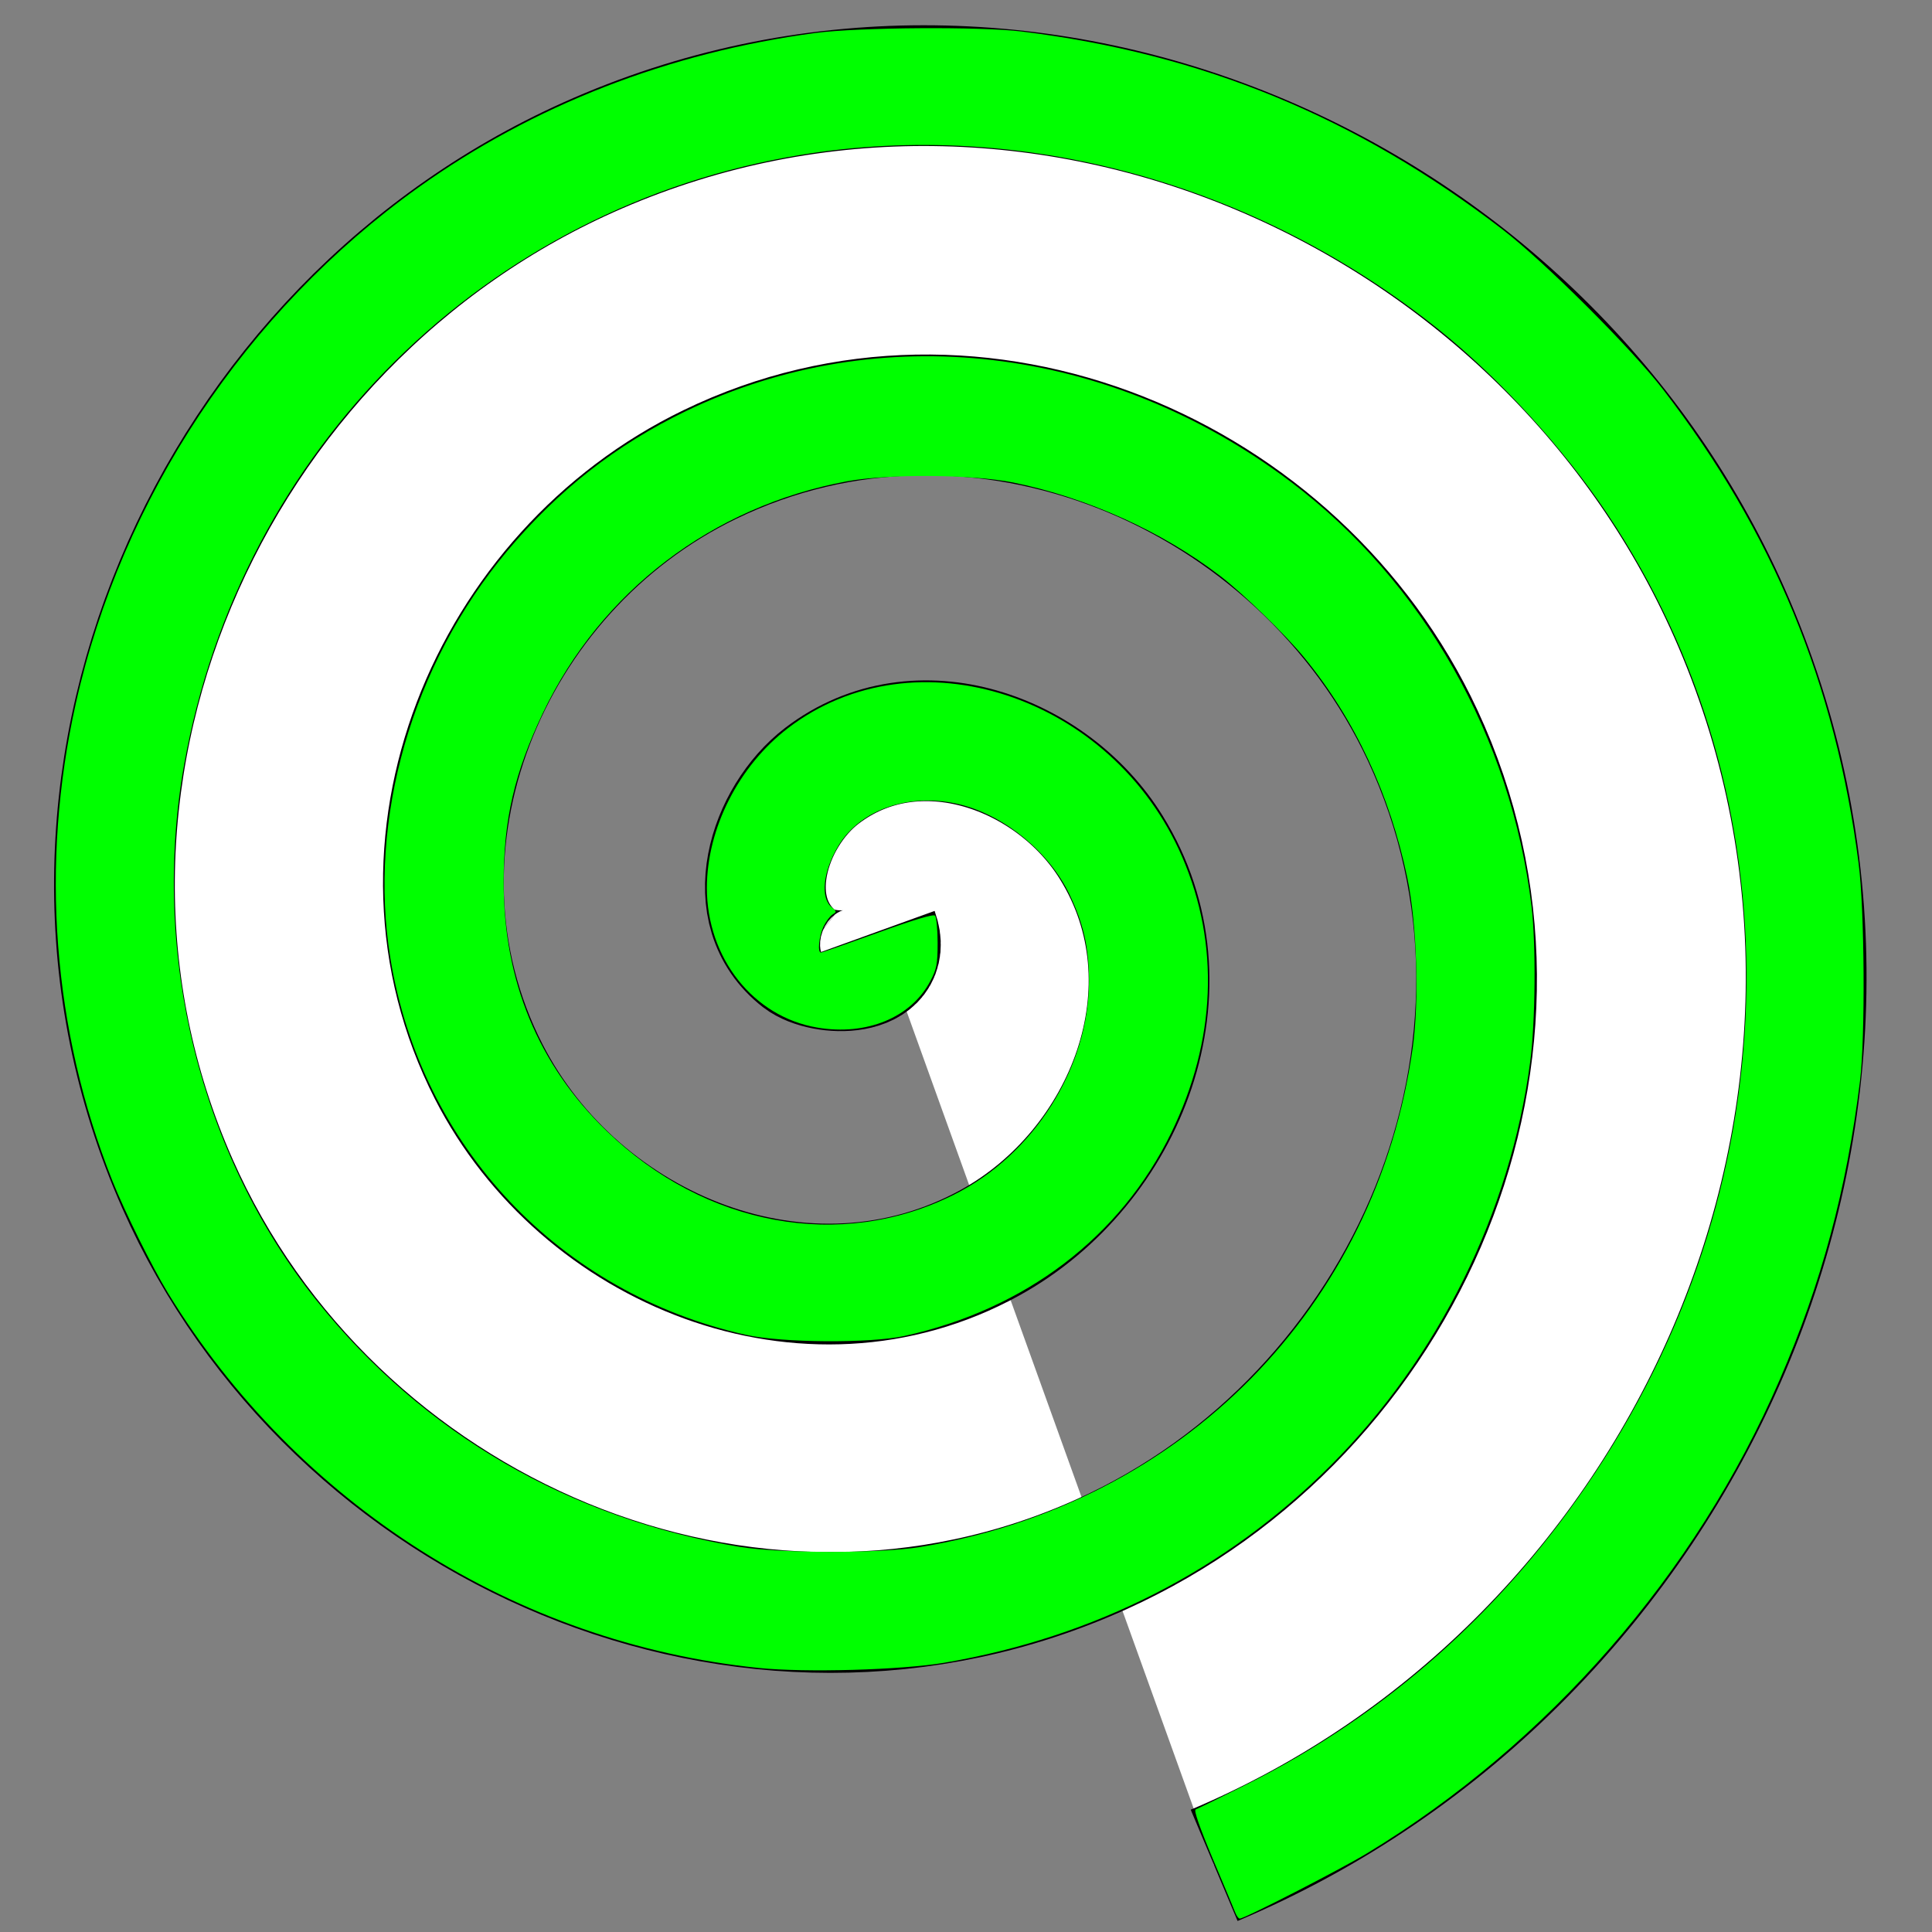 <?xml version="1.0" encoding="UTF-8" standalone="no"?>
<!-- Created with Inkscape (http://www.inkscape.org/) -->

<svg
   xmlns:dc="http://purl.org/dc/elements/1.1/"
   xmlns:cc="http://creativecommons.org/ns#"
   xmlns:rdf="http://www.w3.org/1999/02/22-rdf-syntax-ns#"
   xmlns:svg="http://www.w3.org/2000/svg"
   xmlns="http://www.w3.org/2000/svg"
   xmlns:sodipodi="http://sodipodi.sourceforge.net/DTD/sodipodi-0.dtd"
   xmlns:inkscape="http://www.inkscape.org/namespaces/inkscape"
   width="16px"
   height="16px"
   viewBox="0 0 16 16"
   version="1.1"
   id="SVGRoot"
   inkscape:version="0.92.4 (f8dce91, 2019-08-02)"
   sodipodi:docname="jungle.svg">
  <rect x="0" y="0" width="16" height="16" fill="#808080" stroke="none"/>
  <defs
     id="defs3713" />
  <sodipodi:namedview
     id="base"
     pagecolor="#ffffff"
     bordercolor="#666666"
     borderopacity="1.0"
     inkscape:pageopacity="0.0"
     inkscape:pageshadow="2"
     inkscape:zoom="45.254834"
     inkscape:cx="8.2536697"
     inkscape:cy="8.7423598"
     inkscape:document-units="px"
     inkscape:current-layer="layer1"
     showgrid="false"
     inkscape:window-width="1920"
     inkscape:window-height="1015"
     inkscape:window-x="0"
     inkscape:window-y="0"
     inkscape:window-maximized="1"
     inkscape:grid-bbox="true" />
  <g
     inkscape:label="Layer 1"
     inkscape:groupmode="layer"
     id="layer1">
    <path
       sodipodi:type="spiral"
       style="fill:#ffffff;fill-rule:evenodd;stroke:#000000"
       id="path3903"
       sodipodi:cx="7.2699418"
       sodipodi:cy="7.7135925"
       sodipodi:expansion="1"
       sodipodi:revolution="3"
       sodipodi:radius="8.2198792"
       sodipodi:argument="-17.624315"
       sodipodi:t0="0"
       d="M 7.27,7.714 C 7.41,8.101 6.816,8.093 6.625,7.946 6.109,7.546 6.364,6.763 6.806,6.425 7.597,5.819 8.716,6.231 9.203,7.018 9.919,8.172 9.332,9.667 8.198,10.292 6.687,11.124 4.805,10.356 4.047,8.874 3.095,7.008 4.046,4.734 5.878,3.847 8.097,2.771 10.764,3.908 11.781,6.089 12.98,8.661 11.658,11.724 9.126,12.87 6.203,14.193 2.743,12.684 1.469,9.802 0.022,6.527 1.717,2.67 4.95,1.269 c 3.627,-1.573 7.88,0.309 9.41,3.893 1.698,3.979 -0.371,8.629 -4.305,10.286" />
    <path
       style="fill:#00ff00;stroke-width:0.022"
       d="M 10.23,15.839 C 10.22,15.812 10.135,15.61 10.043,15.392 9.934,15.132 9.885,14.991 9.902,14.985 c 0.014,-0.005 0.201,-0.096 0.414,-0.203 1.172,-0.586 2.147,-1.457 2.894,-2.584 C 14.844,9.73 14.884,6.605 13.311,4.255 12.947,3.711 12.421,3.136 11.92,2.733 10.403,1.516 8.463,0.983 6.636,1.282 4.024,1.709 1.99,3.72 1.525,6.332 c -0.279,1.569 0.133,3.235 1.1,4.442 0.88,1.099 2.097,1.806 3.505,2.037 0.332,0.054 1.158,0.055 1.489,9.9e-4 C 9.789,12.457 11.399,10.825 11.7,8.674 11.754,8.286 11.734,7.65 11.655,7.271 11.51,6.578 11.22,5.957 10.803,5.448 10.649,5.259 10.289,4.91 10.103,4.768 9.623,4.4 8.998,4.119 8.391,3.996 8.054,3.928 7.354,3.923 7.014,3.986 5.898,4.194 4.976,4.897 4.495,5.907 4.261,6.4 4.171,6.786 4.171,7.304 4.17,8.123 4.458,8.819 5.024,9.366 5.839,10.155 6.963,10.362 7.898,9.895 8.562,9.564 9.019,8.84 9.019,8.122 9.018,7.847 8.973,7.648 8.855,7.403 8.689,7.059 8.327,6.759 7.961,6.665 7.545,6.558 7.127,6.698 6.942,7.006 6.815,7.218 6.792,7.437 6.889,7.515 c 0.041,0.033 0.041,0.037 0.005,0.059 -0.021,0.013 -0.055,0.059 -0.075,0.101 -0.037,0.079 -0.05,0.214 -0.02,0.214 0.009,-4.42e-5 0.22,-0.074 0.47,-0.164 C 7.562,7.619 7.729,7.569 7.743,7.583 7.755,7.595 7.765,7.696 7.765,7.808 7.765,7.986 7.757,8.025 7.705,8.124 7.546,8.427 7.177,8.579 6.769,8.51 6.239,8.421 5.854,7.934 5.854,7.353 5.854,6.862 6.118,6.342 6.526,6.03 7.579,5.223 9.213,5.757 9.791,7.098 10.103,7.822 10.071,8.617 9.7,9.381 9.281,10.243 8.49,10.845 7.489,11.064 7.204,11.126 6.478,11.121 6.18,11.055 4.636,10.711 3.487,9.495 3.233,7.936 3.045,6.781 3.41,5.508 4.2,4.564 4.624,4.058 5.102,3.684 5.682,3.404 7.283,2.632 9.19,2.856 10.692,3.992 c 1.095,0.828 1.821,2.108 1.991,3.511 0.038,0.315 0.033,0.962 -0.011,1.293 -0.164,1.243 -0.759,2.447 -1.652,3.34 -0.868,0.868 -1.952,1.421 -3.199,1.634 -0.354,0.06 -1.155,0.083 -1.539,0.043 C 4.272,13.607 2.461,12.457 1.391,10.708 1.259,10.492 1.033,10.036 0.93,9.777 0.435,8.531 0.33,7.155 0.628,5.825 1.01,4.121 2.036,2.575 3.463,1.554 4.417,0.872 5.536,0.436 6.754,0.273 c 0.354,-0.047 1.361,-0.054 1.707,-0.012 1.495,0.184 2.772,0.709 3.982,1.639 0.347,0.267 1.068,0.985 1.331,1.327 0.908,1.179 1.426,2.436 1.618,3.922 0.05,0.383 0.056,1.44 0.012,1.801 -0.112,0.904 -0.318,1.673 -0.666,2.478 -0.695,1.61 -1.916,3.01 -3.418,3.921 -0.222,0.134 -1.012,0.54 -1.053,0.54 -0.01,0 -0.026,-0.022 -0.037,-0.05 z"
       id="path3911"
       inkscape:connector-curvature="0" />
  </g>
</svg>
